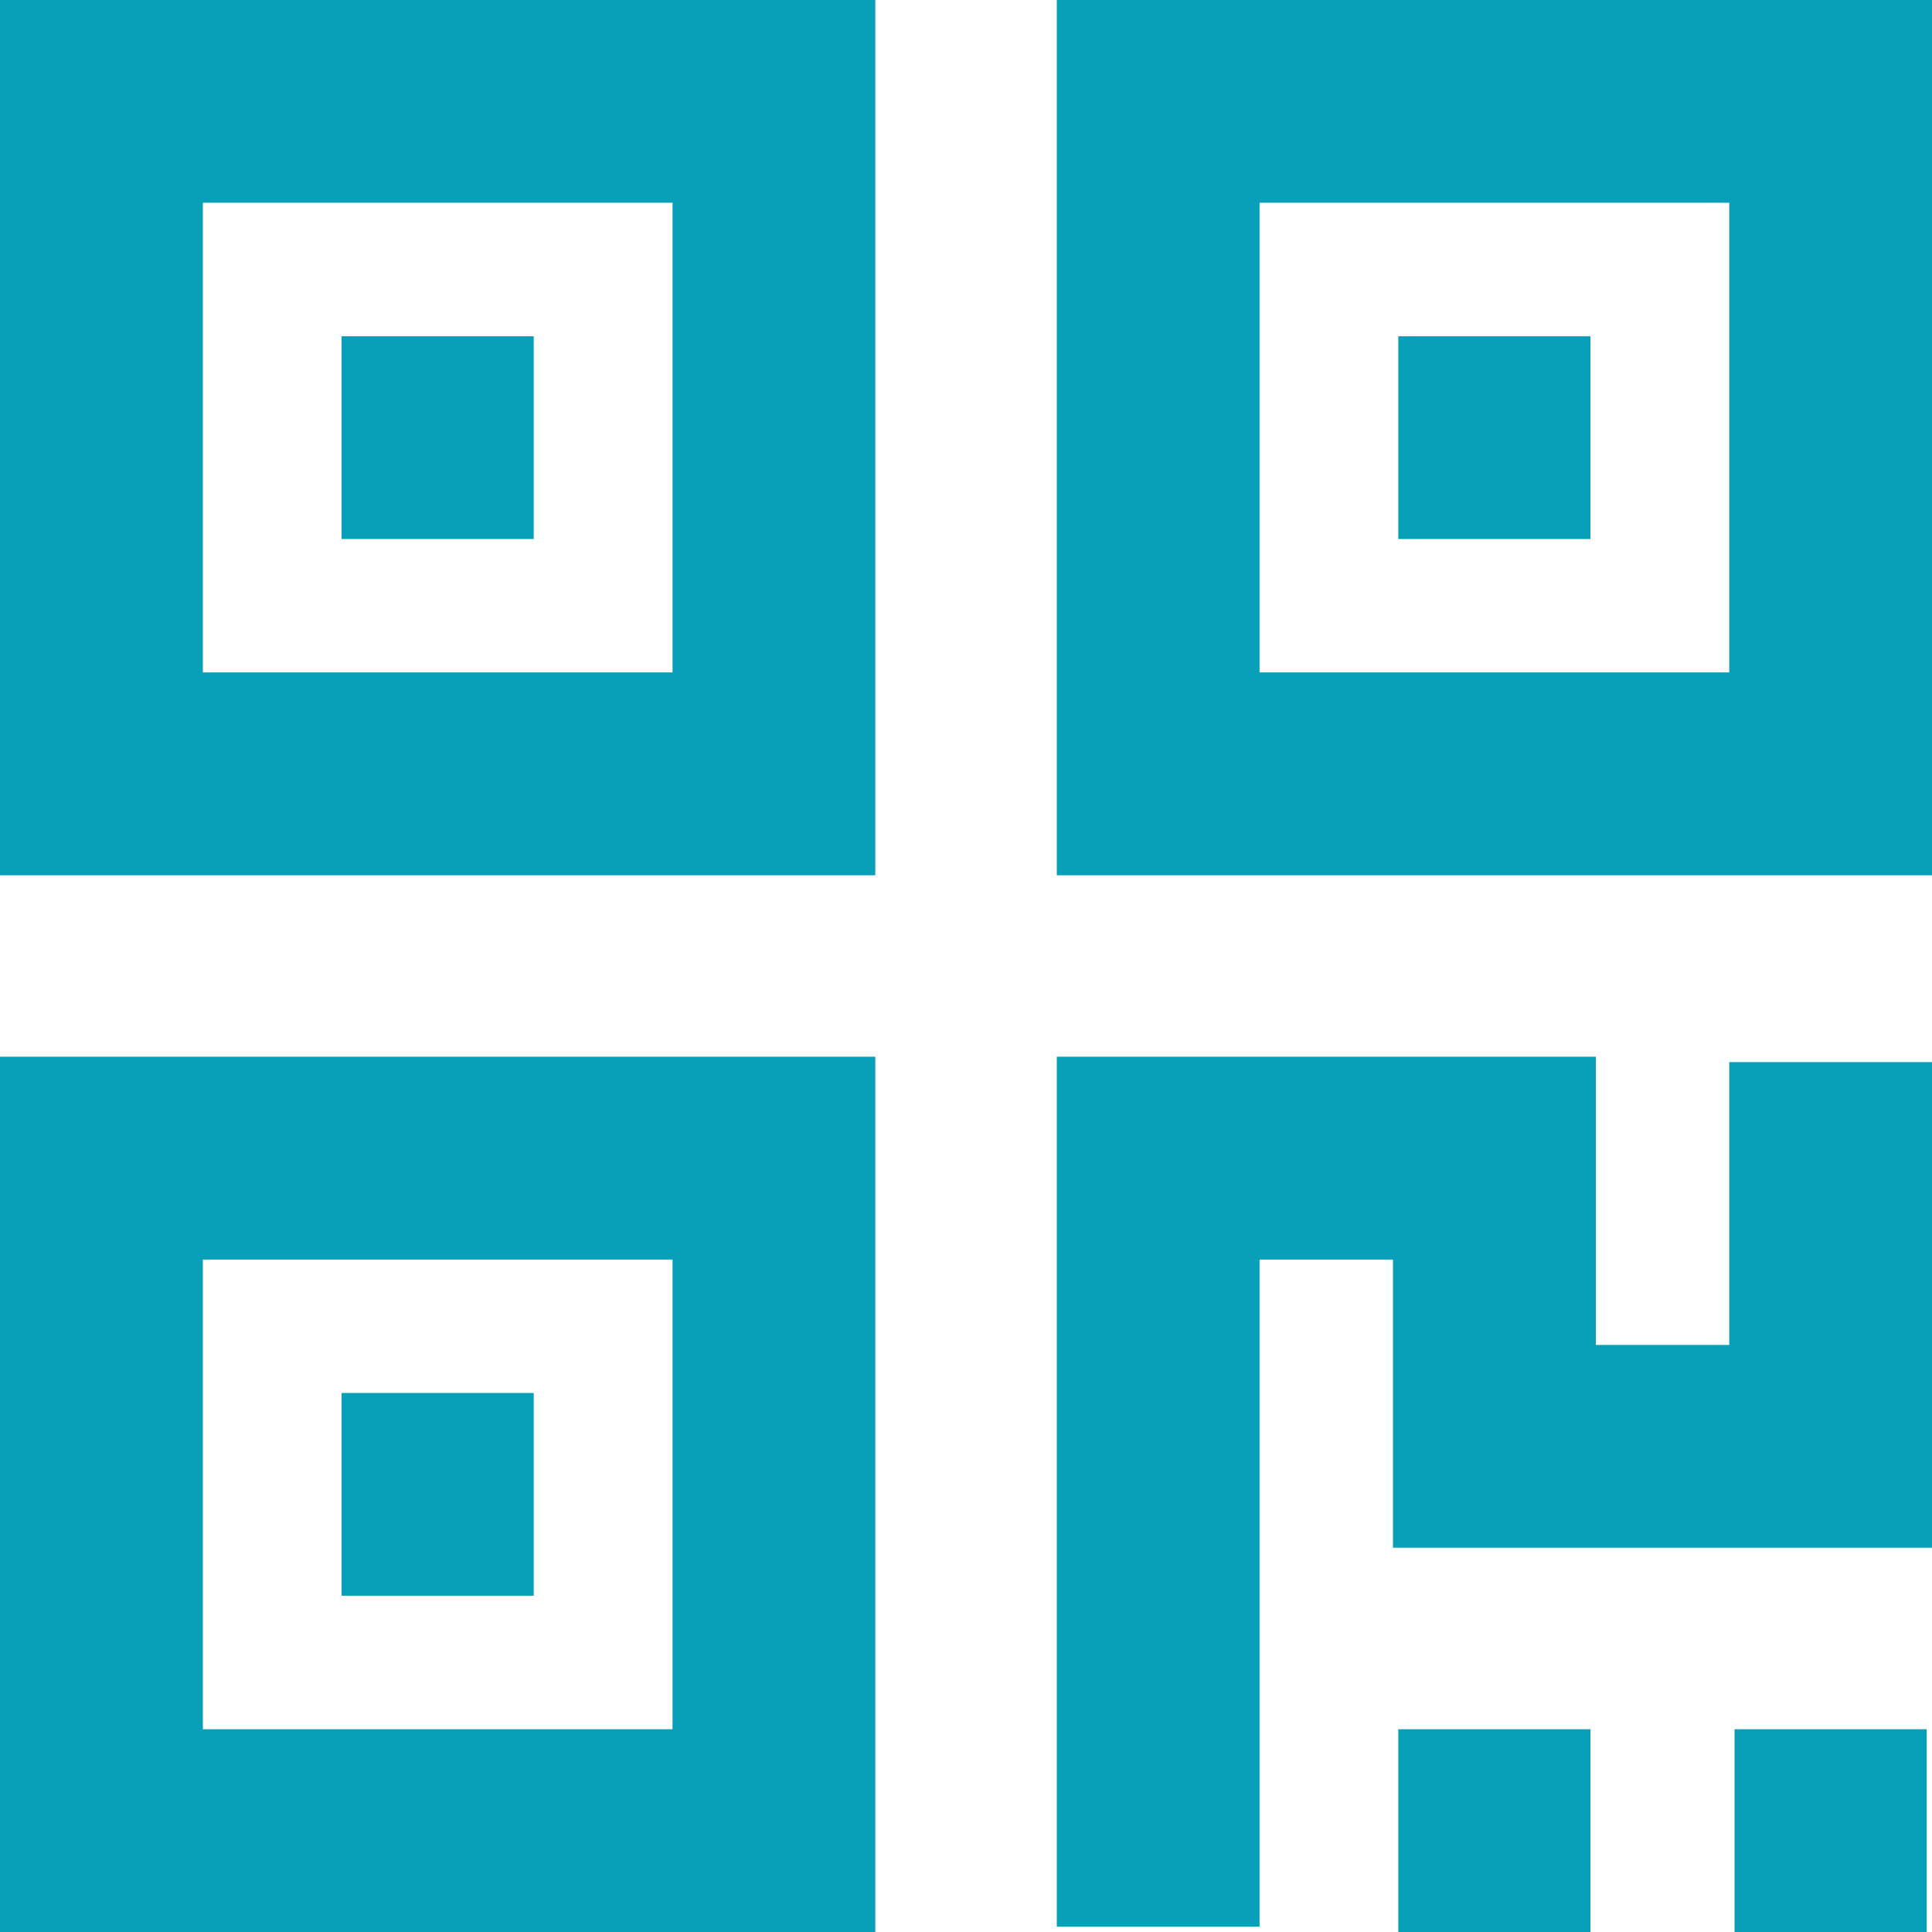 <svg width="20" height="20" viewBox="0 0 20 20" fill="none" xmlns="http://www.w3.org/2000/svg">
<path fill-rule="evenodd" clip-rule="evenodd" d="M0 0H9.061V9.061H0V0ZM2.1 2.099V6.961H6.962V2.099H2.1Z" fill="#07A0B8"/>
<path fill-rule="evenodd" clip-rule="evenodd" d="M0 10.939H9.061V20H0V10.939ZM2.1 13.039V17.901H6.962V13.039H2.1Z" fill="#07A0B8"/>
<path fill-rule="evenodd" clip-rule="evenodd" d="M10.94 3.75411e-08H20V9.061H10.94V3.75411e-08ZM13.039 2.099V6.961H17.901V2.099H13.039Z" fill="#07A0B8"/>
<path fill-rule="evenodd" clip-rule="evenodd" d="M5.525 5.58H3.536V3.481H5.525V5.58Z" fill="#07A0B8"/>
<path fill-rule="evenodd" clip-rule="evenodd" d="M5.525 16.519H3.536V14.42H5.525V16.519Z" fill="#07A0B8"/>
<path fill-rule="evenodd" clip-rule="evenodd" d="M19.945 20H17.956V17.901H19.945V20Z" fill="#07A0B8"/>
<path fill-rule="evenodd" clip-rule="evenodd" d="M16.464 20H14.475V17.901H16.464V20Z" fill="#07A0B8"/>
<path fill-rule="evenodd" clip-rule="evenodd" d="M16.464 5.58H14.475V3.481H16.464V5.58Z" fill="#07A0B8"/>
<path fill-rule="evenodd" clip-rule="evenodd" d="M10.94 10.939H16.52V13.923H17.901V10.995H20V16.022H14.42V13.039H13.039V19.945H10.94V10.939Z" fill="#07A0B8"/>
</svg>
